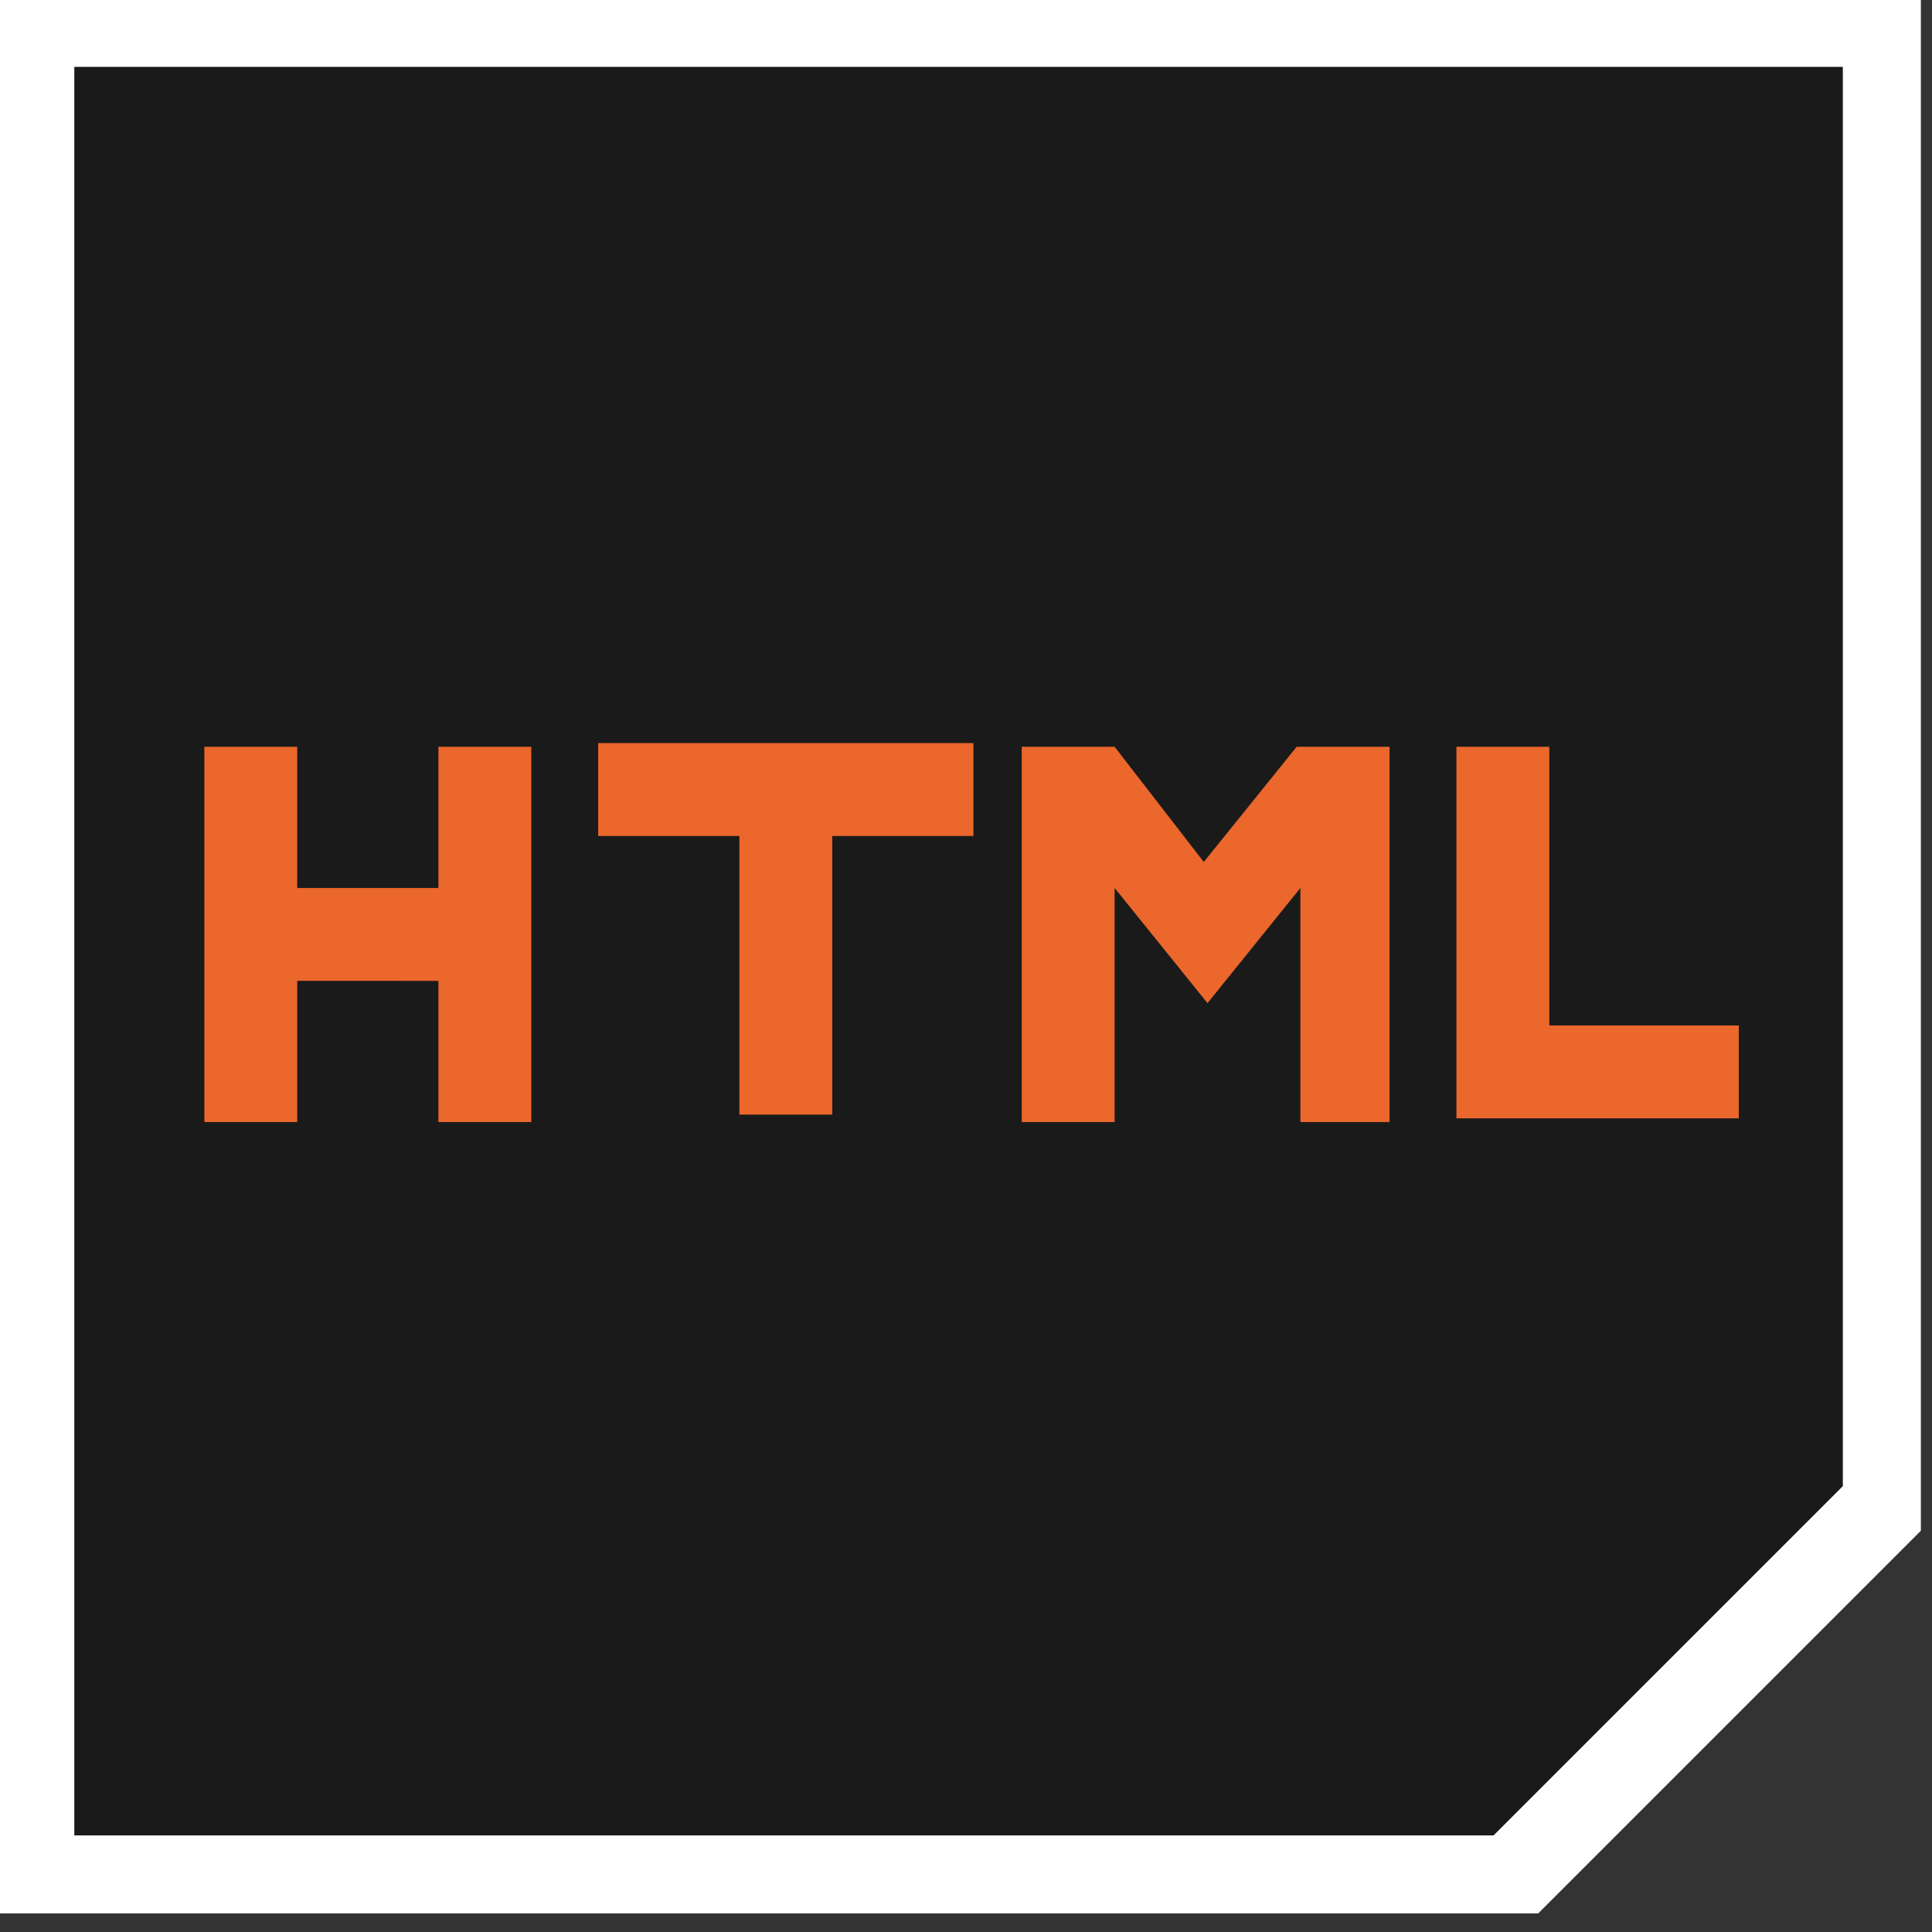 <?xml version="1.0" encoding="utf-8"?>
<!-- Generator: Adobe Illustrator 23.0.2, SVG Export Plug-In . SVG Version: 6.00 Build 0)  -->
<svg version="1.1" id="Calque_1" xmlns="http://www.w3.org/2000/svg" xmlns:xlink="http://www.w3.org/1999/xlink" x="0px" y="0px"
	 viewBox="0 0 52 52" style="enable-background:new 0 0 52 52;" xml:space="preserve">
<rect x="0" y="0" width="52" height="52" fill="#333333" stroke="none"/>
<style type="text/css">
	.st0{fill:#FFFFFF;}
	.st1{fill:#1A1A1A;}
	.st2{fill:#EB672C;}
</style>
<polygon class="st0" points="41.4,51.5 0,51.5 0,-0.2 51.7,-0.2 51.7,41.2 "/>
<polygon class="st1" points="40.2,49.4 2,49.4 2,1.8 49.6,1.8 49.6,40 "/>
<path class="st2" d="M11.8,23.9v-3.8h2.5v10.1h-2.5v-3.8H8v3.8H5.5V20.1H8v3.8H11.8L11.8,23.9z"/>
<path class="st2" d="M16.1,22.5V20h10.1v2.5h-3.8v3.8v1.2v2.5h-2.5v-2.5v-1.2v-3.8H16.1z"/>
<path class="st2" d="M32.4,23.2l2.5-3.1h2.5v10.1H35v-6.3l-2.5,3.1l-2.5-3.1v6.3h-2.5V20.1h2.5L32.4,23.2z"/>
<path class="st2" d="M41.7,20.1v7.5h5.1v2.5h-5.4h-2.2V20.1L41.7,20.1L41.7,20.1z"/>
</svg>
